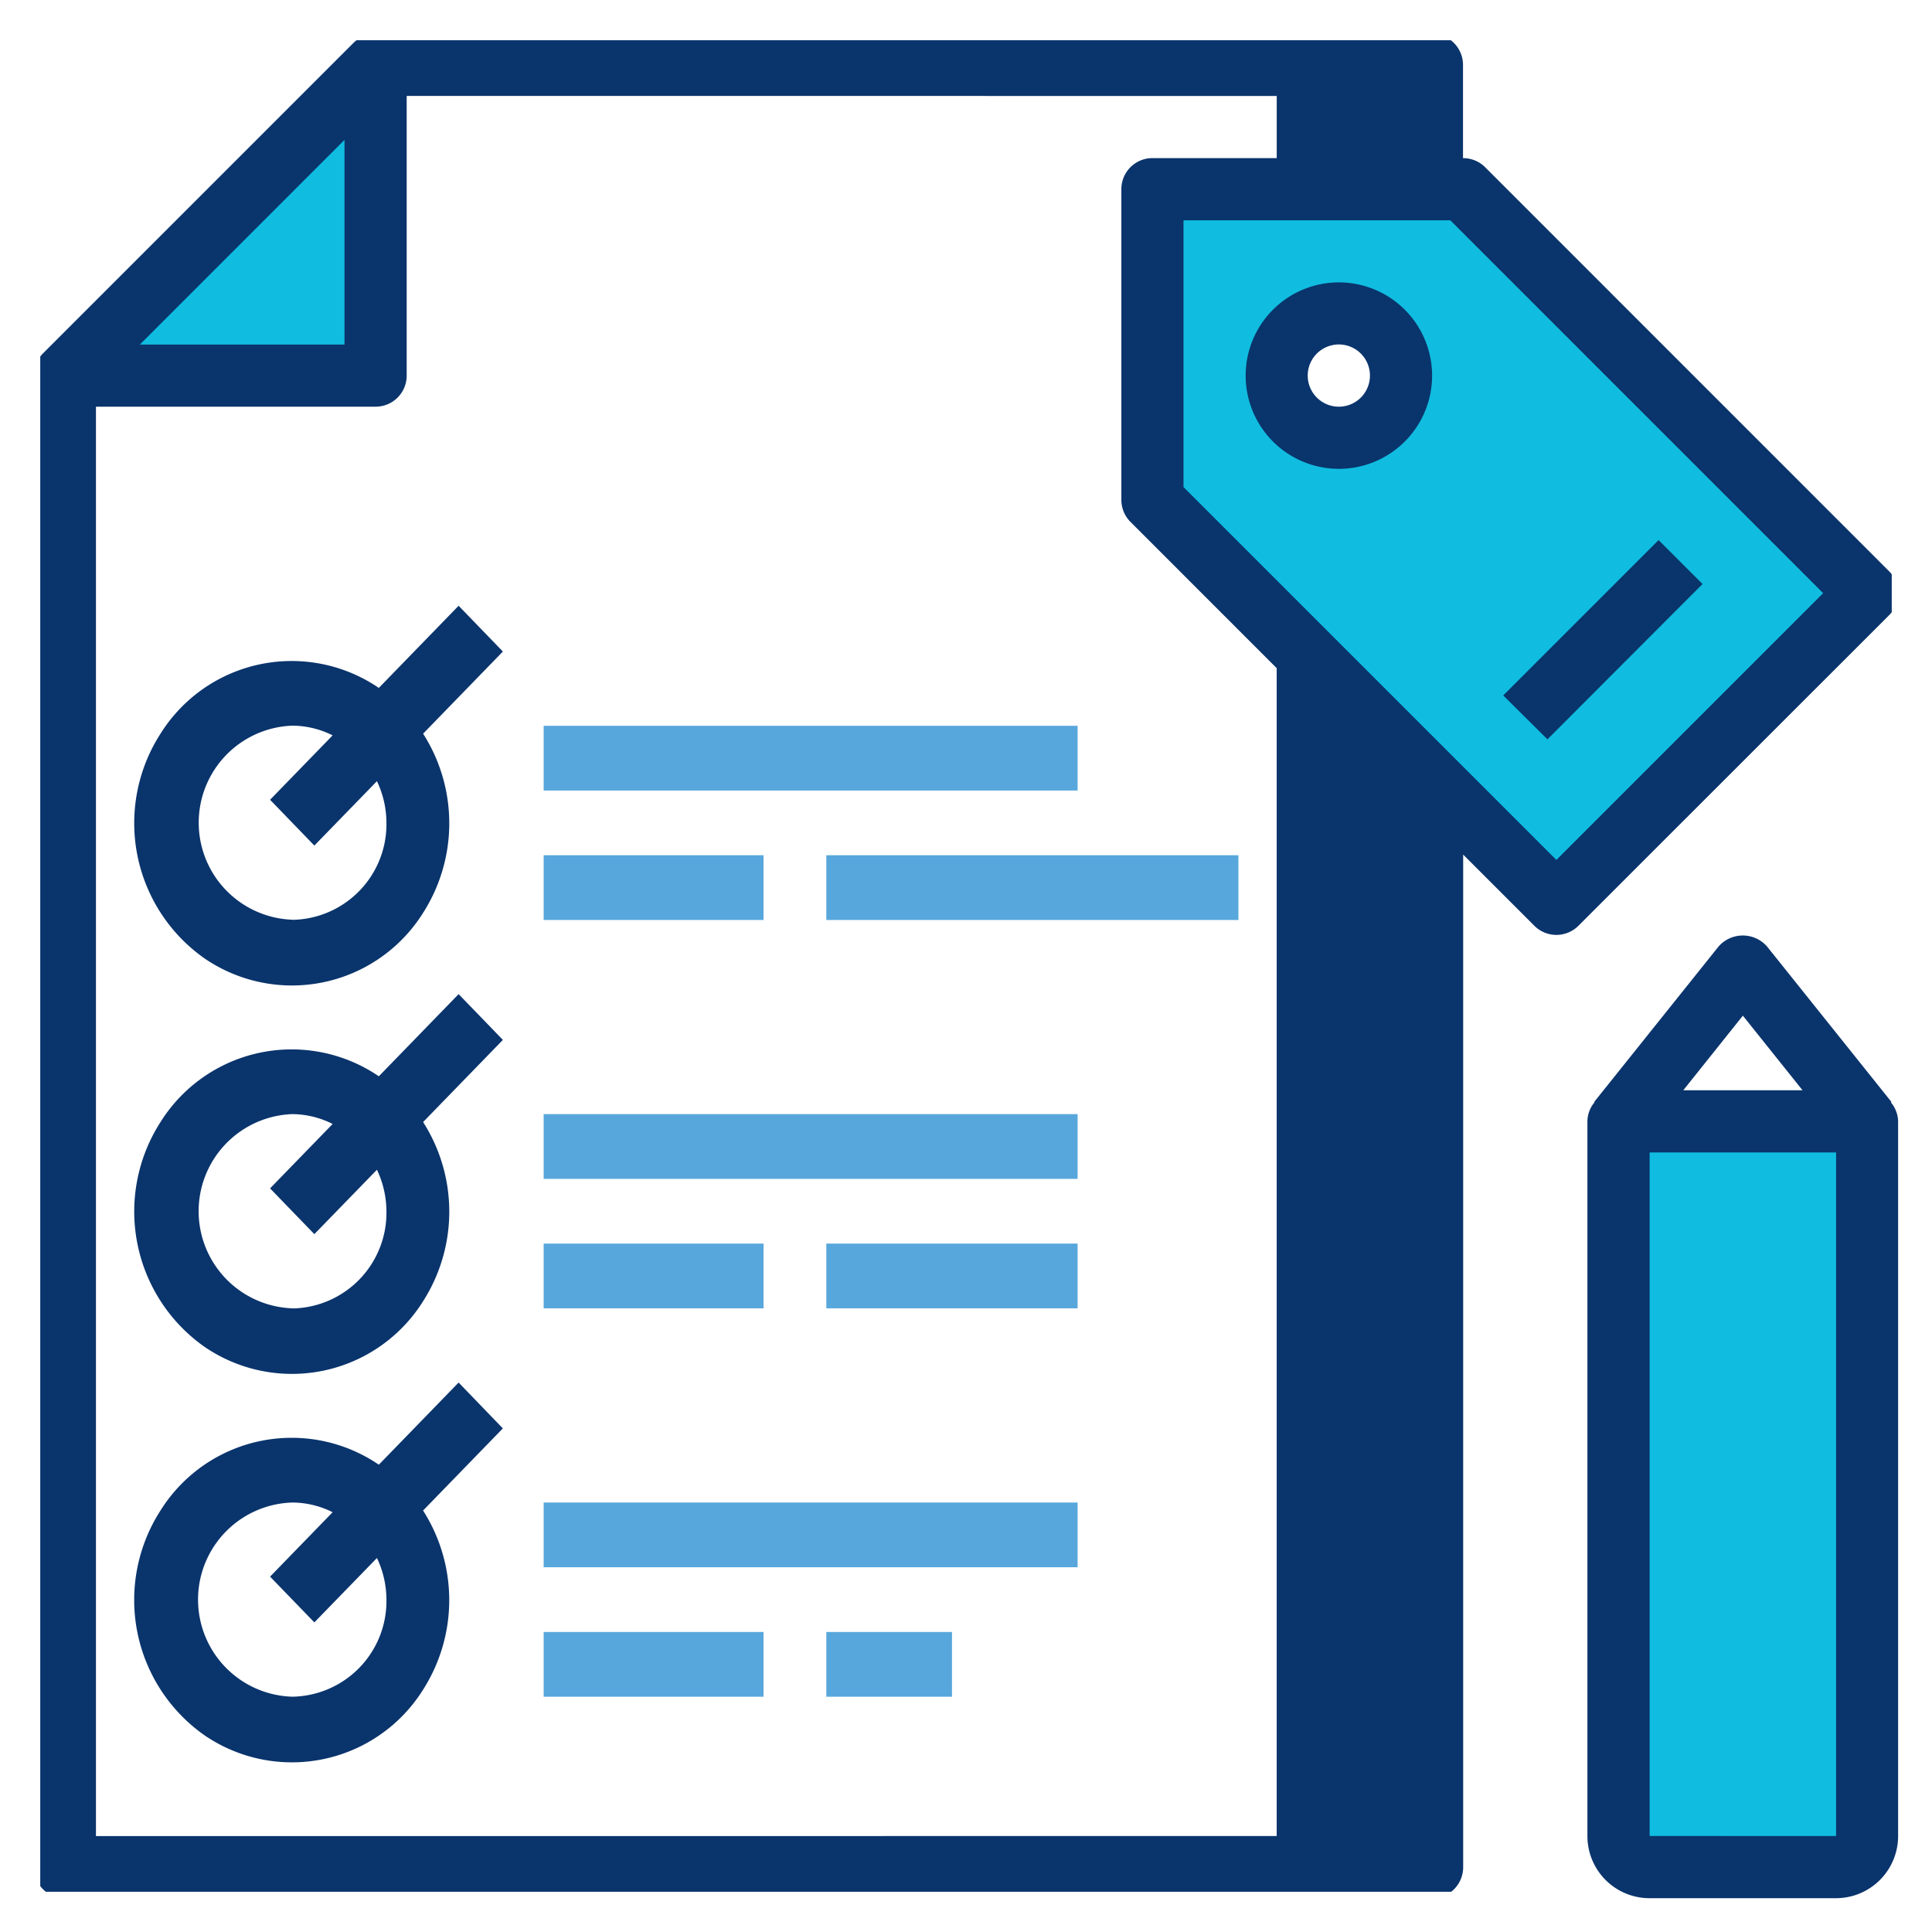 <svg xmlns="http://www.w3.org/2000/svg" xmlns:xlink="http://www.w3.org/1999/xlink" width="48" height="48" viewBox="0 0 48 48">
  <defs>
    <clipPath id="clip-path">
      <rect id="Rectangle_2226" data-name="Rectangle 2226" width="48" height="48" transform="translate(0.102 0.102)" fill="none"/>
    </clipPath>
    <clipPath id="clip-path-2">
      <rect id="Rectangle_2225" data-name="Rectangle 2225" width="46" height="46" transform="translate(-0.074 -0.074)" fill="none"/>
    </clipPath>
  </defs>
  <g id="Manage_Tag" data-name="Manage Tag" transform="translate(-190.503 -190.503)">
    <g id="Manage_Tag-2" data-name="Manage Tag" transform="translate(190.401 190.401)">
      <g id="Group_4367" data-name="Group 4367" transform="translate(0 0)" clip-path="url(#clip-path)">
        <path id="Path_2105" data-name="Path 2105" d="M608.16,431.778h3.089v-27.02l-3.089-3.088Zm0,0" transform="translate(-575.566 -385.288)" fill="#0a346c"/>
        <rect id="Rectangle_2224" data-name="Rectangle 2224" width="3.089" height="3.089" transform="translate(32.594 1.714)" fill="#0a346c"/>
        <path id="Path_2106" data-name="Path 2106" d="M222.55,214.83l-7.72,7.72h7.72Zm0,0" transform="translate(-213.116 -213.116)" fill="#10bde0"/>
        <path id="Path_2107" data-name="Path 2107" d="M566.72,254.17H559v7.72l10.037,10.036,7.72-7.72Zm-3.088,6.176a1.544,1.544,0,1,1,1.544-1.544A1.544,1.544,0,0,1,563.632,260.346Z" transform="translate(-530.266 -249.368)" fill="#10bde0"/>
        <path id="Path_2108" data-name="Path 2108" d="M706.5,566.926a.773.773,0,0,0,.772.773H711.9a.773.773,0,0,0,.772-.773V549.17H706.5Zm0,0" transform="translate(-666.186 -521.208)" fill="#10bde0"/>
        <g id="Group_4366" data-name="Group 4366" transform="translate(1.176 1.176)" clip-path="url(#clip-path-2)">
          <path id="Path_2109" data-name="Path 2109" d="M241.058,208.315a.77.77,0,0,0-.55-.226v-2.317a.773.773,0,0,0-.769-.772H213.492v.006a.767.767,0,0,0-.55.22l-7.72,7.72a.778.778,0,0,0-.22.55h0v37.056a.773.773,0,0,0,.772.772H239.74a.773.773,0,0,0,.772-.772v-25.16l1.77,1.77a.774.774,0,0,0,1.092,0l7.72-7.717a.774.774,0,0,0,0-1.092Zm-2.09-.226h-1.544v-1.544h1.544Zm-26.249-.453v5.084h-5.084Zm-6.175,42.14V214.264h6.947a.772.772,0,0,0,.773-.773v-6.947H235.88v1.544h-3.088a.772.772,0,0,0-.772.772v7.72a.773.773,0,0,0,.226.546l3.633,3.634v29.016Zm32.424,0h-1.544V222.3l1.544,1.544Zm3.86-24.251-9.264-9.264v-6.628h6.628l9.264,9.264Zm0,0" transform="translate(-205.234 -205.234)" fill="#0a346c"/>
        </g>
        <path id="Path_2110" data-name="Path 2110" d="M590.816,283.67a2.316,2.316,0,1,0,2.316,2.316,2.316,2.316,0,0,0-2.316-2.316Zm0,3.088a.773.773,0,1,1,.772-.773A.773.773,0,0,1,590.816,286.758Zm0,0" transform="translate(-557.45 -276.552)" fill="#0a346c"/>
        <path id="Path_2111" data-name="Path 2111" d="M670,369.07l3.86-3.86,1.092,1.092-3.853,3.859Zm0,0" transform="translate(-632.551 -351.69)" fill="#0a346c"/>
        <path id="Path_2112" data-name="Path 2112" d="M704.221,494.472l-3.089-3.86a.8.8,0,0,0-1.205,0l-3.089,3.86.009.008a.752.752,0,0,0-.178.471v17.761a1.543,1.543,0,0,0,1.543,1.544h4.632a1.544,1.544,0,0,0,1.544-1.544V494.957a.757.757,0,0,0-.178-.471Zm-3.69-2.142,1.482,1.853h-2.962Zm-2.316,20.38V495.728h4.632v16.984Zm0,0" transform="translate(-657.128 -466.994)" fill="#0a346c"/>
      </g>
    </g>
    <g id="Layer_1" data-name="Layer 1" transform="translate(193.84 205.553)">
      <path id="Path_2113" data-name="Path 2113" d="M244.87,386l-1.982,2.041a3.843,3.843,0,0,0-5.424,1.137,4.107,4.107,0,0,0,1.1,5.588,3.844,3.844,0,0,0,5.424-1.137,4.135,4.135,0,0,0,0-4.451l1.982-2.041Zm-4.13,7.8a2.412,2.412,0,0,1,0-4.821,2.25,2.25,0,0,1,1,.241l-1.554,1.6,1.1,1.138,1.555-1.6a2.429,2.429,0,0,1,.236,1.033,2.376,2.376,0,0,1-2.341,2.412Zm0,0" transform="translate(-236.813 -386)" fill="#0a346c"/>
      <rect id="Rectangle_2227" data-name="Rectangle 2227" width="13.266" height="1.608" transform="translate(10.17 2.982)" fill="#57a7dc"/>
      <rect id="Rectangle_2228" data-name="Rectangle 2228" width="5.463" height="1.609" transform="translate(10.17 6.198)" fill="#57a7dc"/>
      <rect id="Rectangle_2229" data-name="Rectangle 2229" width="10.238" height="1.609" transform="translate(17.193 6.198)" fill="#57a7dc"/>
      <path id="Path_2114" data-name="Path 2114" d="M244.87,508.91l-1.982,2.041a3.844,3.844,0,0,0-5.424,1.137,4.109,4.109,0,0,0,1.1,5.589,3.843,3.843,0,0,0,5.424-1.138,4.135,4.135,0,0,0,0-4.451l1.982-2.041Zm-4.13,7.806a2.414,2.414,0,0,1,0-4.825,2.241,2.241,0,0,1,1,.245l-1.554,1.6,1.1,1.137,1.555-1.6a2.434,2.434,0,0,1,.236,1.033,2.377,2.377,0,0,1-2.341,2.413Zm0,0" transform="translate(-236.813 -499.261)" fill="#0a346c"/>
      <rect id="Rectangle_2230" data-name="Rectangle 2230" width="13.266" height="1.609" transform="translate(10.17 12.63)" fill="#57a7dc"/>
      <rect id="Rectangle_2231" data-name="Rectangle 2231" width="5.463" height="1.608" transform="translate(10.17 15.847)" fill="#57a7dc"/>
      <rect id="Rectangle_2232" data-name="Rectangle 2232" width="6.243" height="1.608" transform="translate(17.193 15.847)" fill="#57a7dc"/>
      <path id="Path_2115" data-name="Path 2115" d="M244.87,631.82l-1.982,2.041A3.843,3.843,0,0,0,237.463,635a4.107,4.107,0,0,0,1.1,5.588,3.844,3.844,0,0,0,5.424-1.137,4.135,4.135,0,0,0,0-4.451l1.982-2.041Zm-4.13,7.805a2.413,2.413,0,0,1,0-4.824,2.24,2.24,0,0,1,1,.241l-1.554,1.6,1.1,1.137,1.555-1.6a2.434,2.434,0,0,1,.236,1.033,2.377,2.377,0,0,1-2.341,2.413Zm0,0" transform="translate(-236.813 -612.521)" fill="#0a346c"/>
      <rect id="Rectangle_2233" data-name="Rectangle 2233" width="13.266" height="1.608" transform="translate(10.17 22.28)" fill="#57a7dc"/>
      <rect id="Rectangle_2234" data-name="Rectangle 2234" width="5.463" height="1.609" transform="translate(10.17 25.496)" fill="#57a7dc"/>
      <rect id="Rectangle_2235" data-name="Rectangle 2235" width="3.122" height="1.609" transform="translate(17.193 25.496)" fill="#57a7dc"/>
    </g>
  </g>
</svg>

